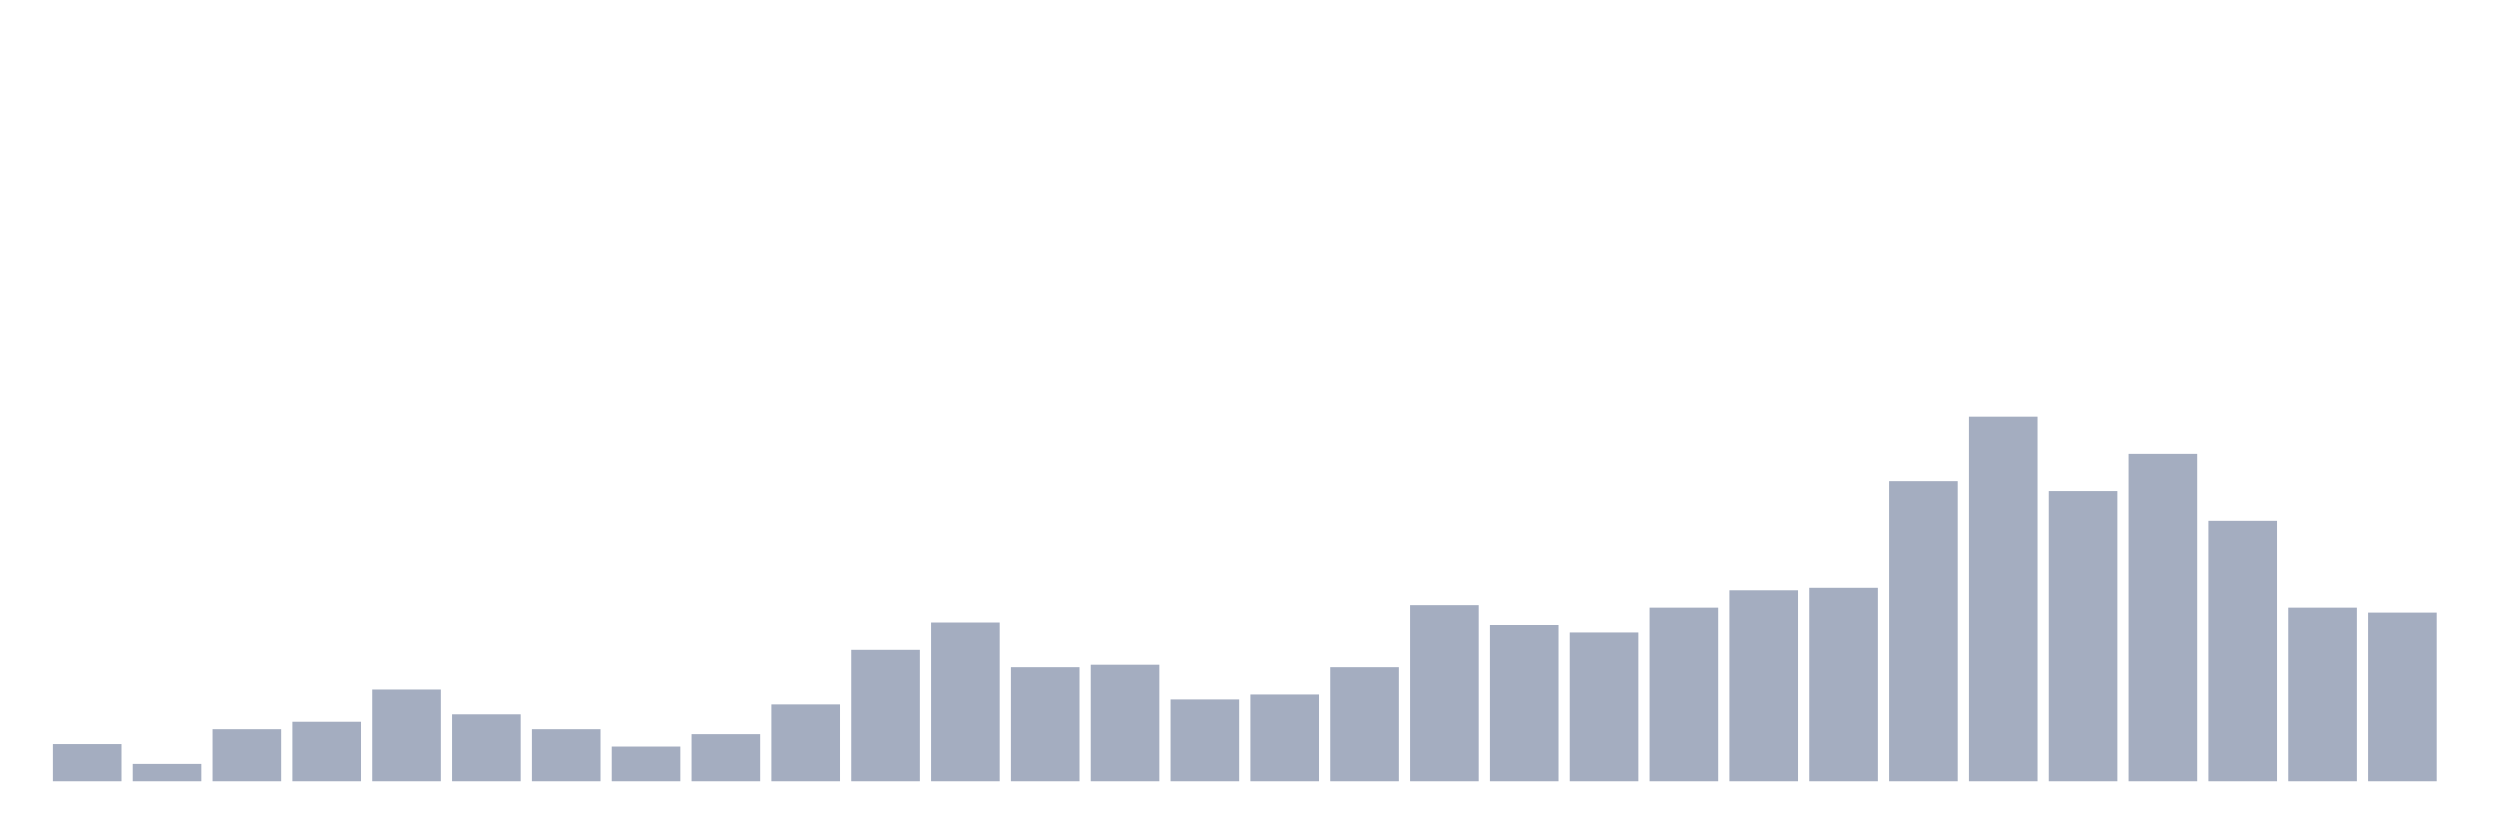 <svg xmlns="http://www.w3.org/2000/svg" viewBox="0 0 480 160"><g transform="translate(10,10)"><rect class="bar" x="0.153" width="13.175" y="132.857" height="7.143" fill="rgb(164,173,192)"></rect><rect class="bar" x="15.482" width="13.175" y="136.667" height="3.333" fill="rgb(164,173,192)"></rect><rect class="bar" x="30.81" width="13.175" y="130" height="10" fill="rgb(164,173,192)"></rect><rect class="bar" x="46.138" width="13.175" y="128.571" height="11.429" fill="rgb(164,173,192)"></rect><rect class="bar" x="61.466" width="13.175" y="122.381" height="17.619" fill="rgb(164,173,192)"></rect><rect class="bar" x="76.794" width="13.175" y="127.143" height="12.857" fill="rgb(164,173,192)"></rect><rect class="bar" x="92.123" width="13.175" y="130" height="10" fill="rgb(164,173,192)"></rect><rect class="bar" x="107.451" width="13.175" y="133.333" height="6.667" fill="rgb(164,173,192)"></rect><rect class="bar" x="122.779" width="13.175" y="130.952" height="9.048" fill="rgb(164,173,192)"></rect><rect class="bar" x="138.107" width="13.175" y="125.238" height="14.762" fill="rgb(164,173,192)"></rect><rect class="bar" x="153.436" width="13.175" y="114.762" height="25.238" fill="rgb(164,173,192)"></rect><rect class="bar" x="168.764" width="13.175" y="109.524" height="30.476" fill="rgb(164,173,192)"></rect><rect class="bar" x="184.092" width="13.175" y="118.095" height="21.905" fill="rgb(164,173,192)"></rect><rect class="bar" x="199.42" width="13.175" y="117.619" height="22.381" fill="rgb(164,173,192)"></rect><rect class="bar" x="214.748" width="13.175" y="124.286" height="15.714" fill="rgb(164,173,192)"></rect><rect class="bar" x="230.077" width="13.175" y="123.333" height="16.667" fill="rgb(164,173,192)"></rect><rect class="bar" x="245.405" width="13.175" y="118.095" height="21.905" fill="rgb(164,173,192)"></rect><rect class="bar" x="260.733" width="13.175" y="106.19" height="33.81" fill="rgb(164,173,192)"></rect><rect class="bar" x="276.061" width="13.175" y="110" height="30" fill="rgb(164,173,192)"></rect><rect class="bar" x="291.39" width="13.175" y="111.429" height="28.571" fill="rgb(164,173,192)"></rect><rect class="bar" x="306.718" width="13.175" y="106.667" height="33.333" fill="rgb(164,173,192)"></rect><rect class="bar" x="322.046" width="13.175" y="103.333" height="36.667" fill="rgb(164,173,192)"></rect><rect class="bar" x="337.374" width="13.175" y="102.857" height="37.143" fill="rgb(164,173,192)"></rect><rect class="bar" x="352.702" width="13.175" y="82.381" height="57.619" fill="rgb(164,173,192)"></rect><rect class="bar" x="368.031" width="13.175" y="70" height="70" fill="rgb(164,173,192)"></rect><rect class="bar" x="383.359" width="13.175" y="84.286" height="55.714" fill="rgb(164,173,192)"></rect><rect class="bar" x="398.687" width="13.175" y="77.143" height="62.857" fill="rgb(164,173,192)"></rect><rect class="bar" x="414.015" width="13.175" y="90" height="50" fill="rgb(164,173,192)"></rect><rect class="bar" x="429.344" width="13.175" y="106.667" height="33.333" fill="rgb(164,173,192)"></rect><rect class="bar" x="444.672" width="13.175" y="107.619" height="32.381" fill="rgb(164,173,192)"></rect></g></svg>